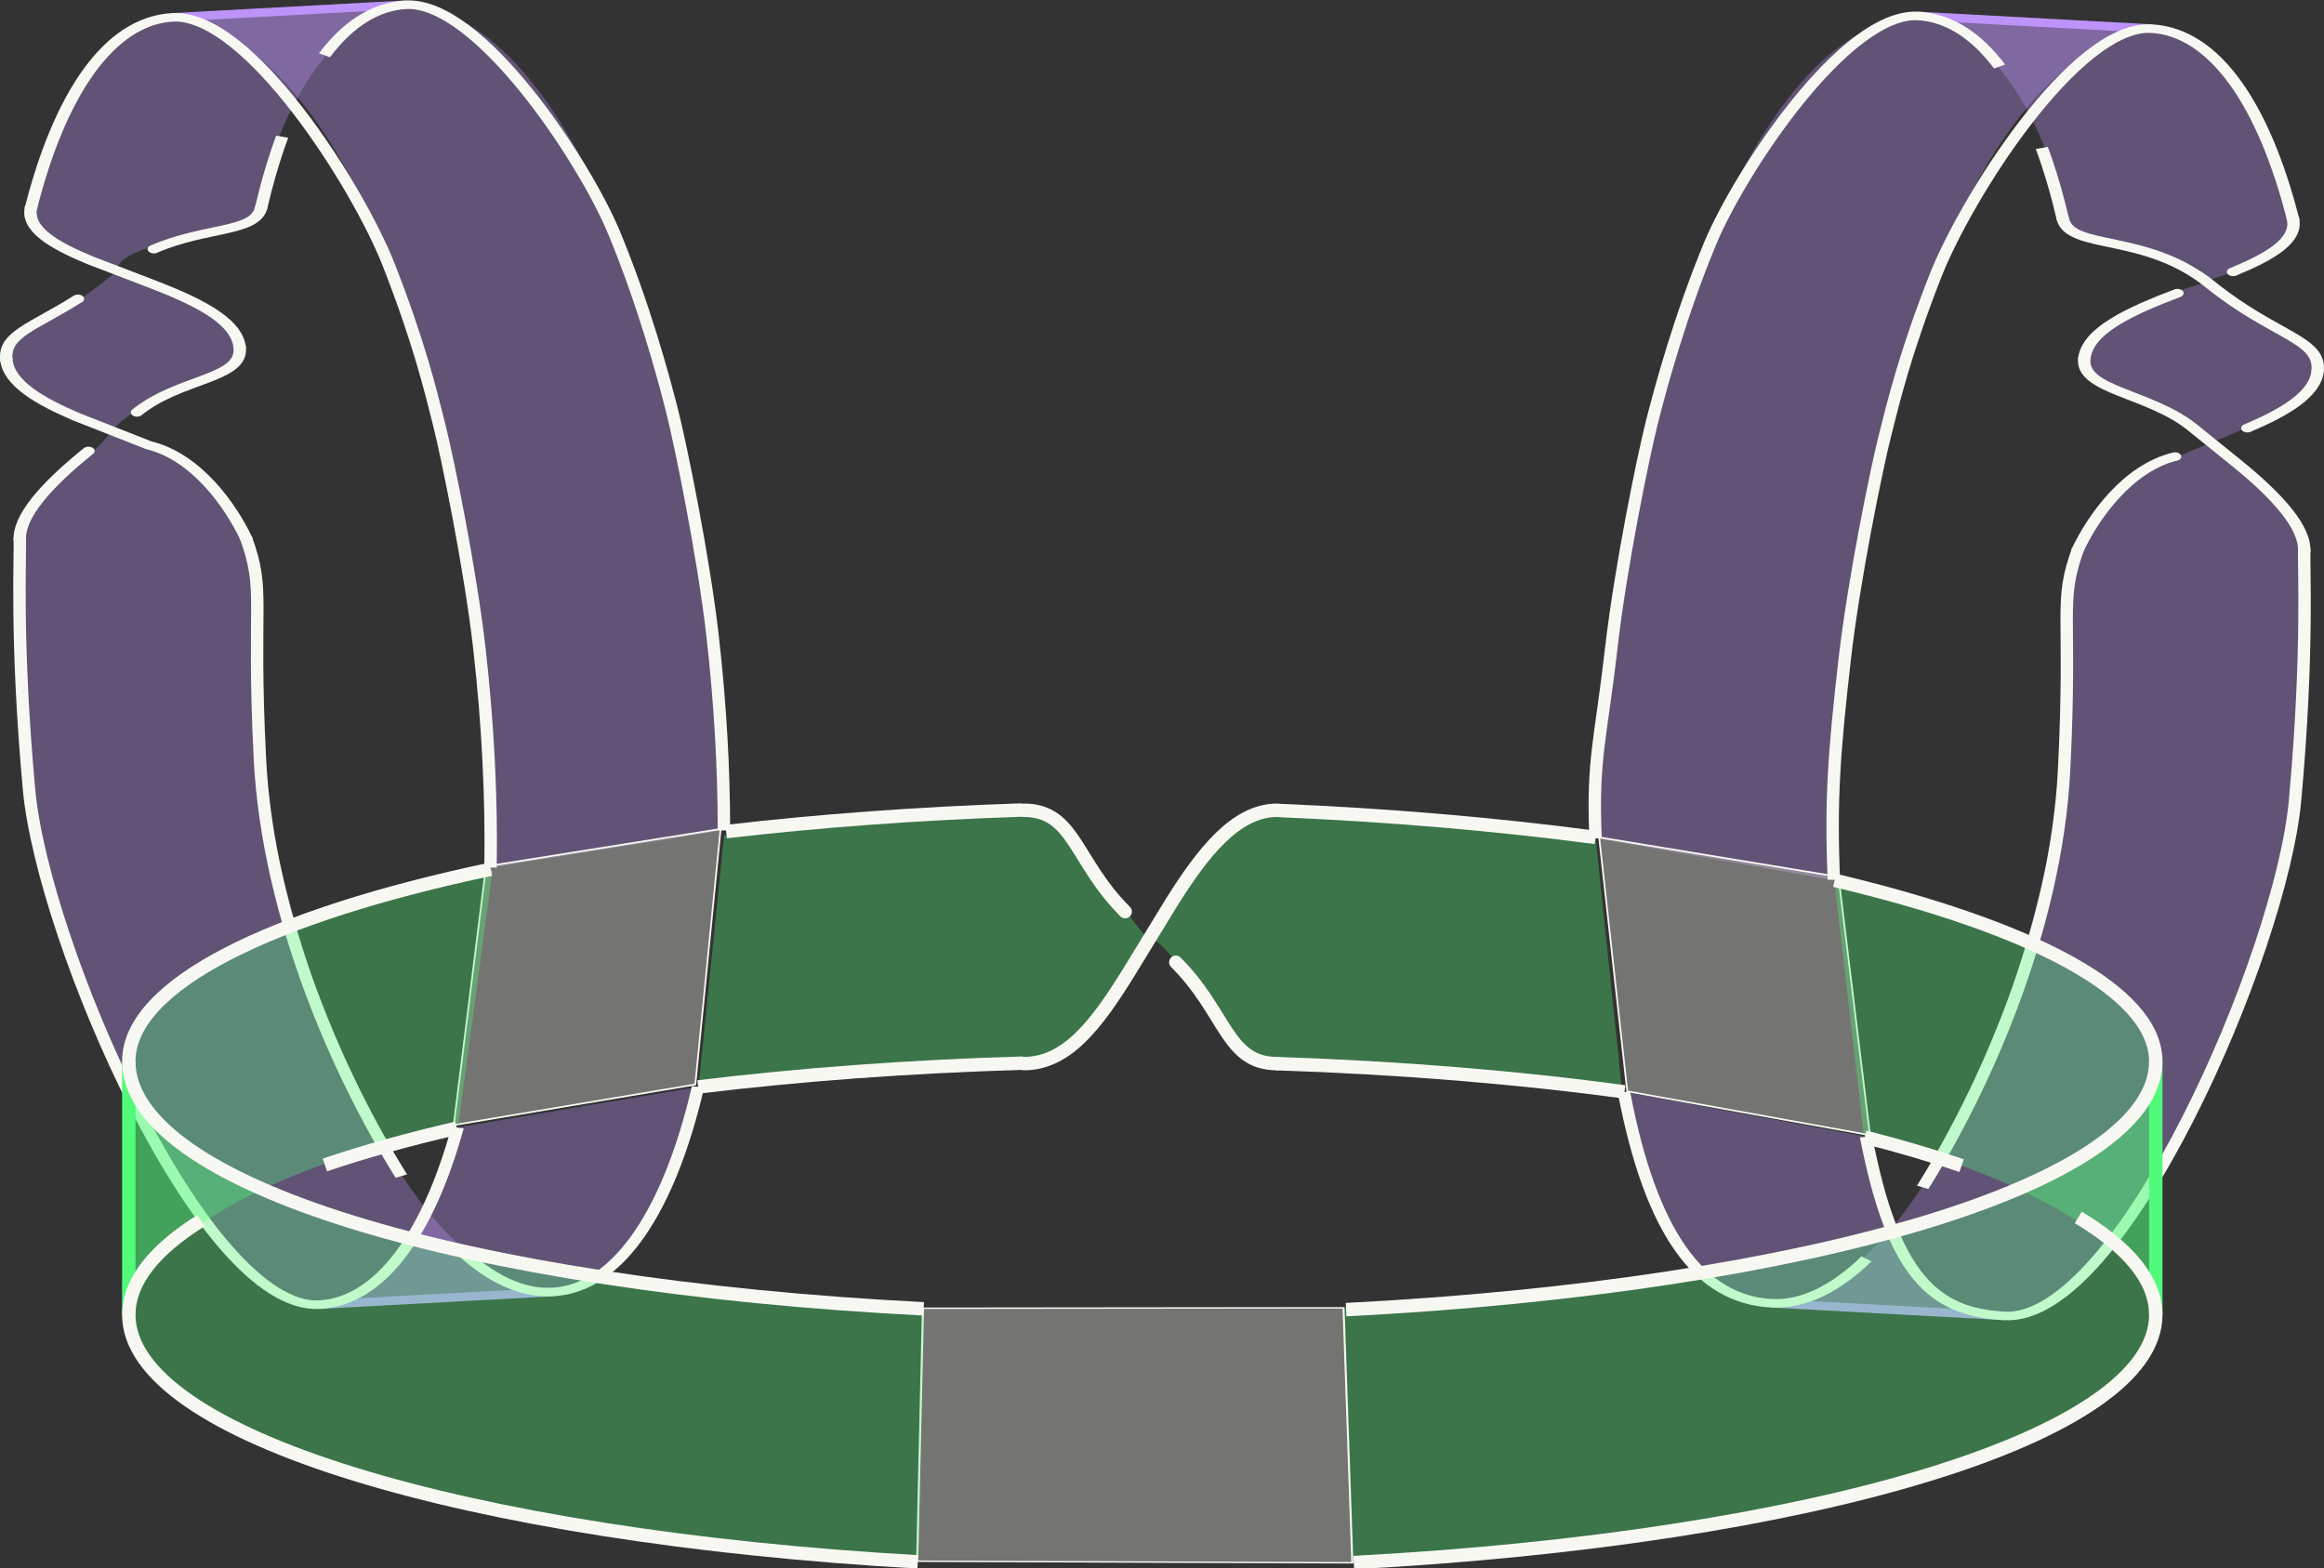 <svg xmlns:inkscape="http://www.inkscape.org/namespaces/inkscape" xmlns:sodipodi="http://sodipodi.sourceforge.net/DTD/sodipodi-0.dtd" xmlns="http://www.w3.org/2000/svg" xmlns:svg="http://www.w3.org/2000/svg" viewBox="0 0 87.366 58.971" version="1.1" id="svg1" inkscape:version="1.3.2 (091e20ef0f, 2023-11-25)" sodipodi:docname="arbor_ring.svg">
  <rect x="0" y="0" width="87.366" height="58.971" fill="#333333" stroke="none"/>
  <sodipodi:namedview id="namedview1" pagecolor="#282a36" bordercolor="#000000" borderopacity="0.25" inkscape:showpageshadow="2" inkscape:pageopacity="0.0" inkscape:pagecheckerboard="0" inkscape:deskcolor="#44475a" inkscape:document-units="mm" showgrid="true" inkscape:zoom="256" inkscape:cx="42.763672" inkscape:cy="36.126953" inkscape:window-width="3840" inkscape:window-height="2091" inkscape:window-x="0" inkscape:window-y="0" inkscape:window-maximized="1" inkscape:current-layer="layer1" showguides="false">
    <inkscape:grid id="grid1" units="mm" originx="-89.39" originy="-31.739" spacingx="1" spacingy="1" empcolor="#0099e5" empopacity="0.302" color="#0099e5" opacity="0.149" empspacing="5" dotted="false" gridanglex="30" gridanglez="30" visible="true"/>
  </sodipodi:namedview>
  <defs id="defs1"/>
  <g inkscape:label="Layer 1" inkscape:groupmode="layer" id="layer1" transform="translate(-89.39,-31.739)">
    <g id="g7-3" inkscape:label="band_2" style="display:inline" transform="matrix(-0.138,1.21,-1.754,-0.095,200.115,63.055)">
      <path style="display:inline;fill:#bd93f9;fill-opacity:0.333;stroke:none;stroke-width:0.265;stroke-dasharray:none;stroke-opacity:1" d="m -6.465,14.306 c -0.844,0.031 -1.221,-0.033 -1.859,0.214 -0.429,0.166 -1.454,1.362 -2.514,2.047 -1.104,0.714 -1.598,3.046 -2.448,2.96 -0.806,-0.082 -1.631,-0.778 -2.496,-2.469 -0.345,-0.245 -0.452,-1.565 -2.121,-1.698 -3.052,0.817 -5.17,1.979 -5.607,3.507 v 5 c 0.402,-1.654 2.801,-2.89 6.243,-3.725 0.647,-0.828 0.611,-2.944 1.485,-3.084 1.425,-1.245 1.652,-2.54 2.585,-2.565 0.879,-0.024 1.684,1.12 2.358,2.074 0.524,0.741 1.433,2.04 2.344,2.203 1.079,0.193 0.616,0.276 1.421,0.499 l 6.611,-0.379 c 8.516,0.357 16.279,2.053 16.952,4.978 v -5 C 16.32,17.376 14.134,16.5 10.988,15.66 8.058,14.877 4.314,14.084 0.105,13.919" id="path10-1" sodipodi:nodetypes="csssccccccsssccccsc"/>
      <path style="display:inline;fill:none;fill-opacity:1;stroke:#bd93f9;stroke-width:0.265;stroke-dasharray:none;stroke-opacity:1" d="m -23.511,18.868 v 5" id="path6-9"/>
      <path style="display:inline;fill:none;fill-opacity:1;stroke:#bd93f9;stroke-width:0.265;stroke-dasharray:none;stroke-opacity:1" d="m 16.489,18.868 -2e-6,5" id="path7-2"/>
      <path style="display:inline;fill:#bd93f9;fill-opacity:0.333;stroke:none;stroke-width:0.265;stroke-dasharray:none;stroke-opacity:1" d="m -10.519,28.56 c 4.833,0.432 8.203,0.663 12.94,0.185 l 0.902,-5.208 c -4.72,0.506 -8.952,0.454 -13.78,0.034 l -5.072,-0.672 c -4.301,-0.805 -7.44,-2.135 -7.982,-4.033 v 5 c 0.267,1.782 3.209,3.088 7.386,3.918 m 26.326,-0.254 c 3.328,-0.791 6.126,-1.896 6.287,-3.663 v -5 c -0.176,1.673 -1.431,2.309 -5.311,3.426" id="path8-49" sodipodi:nodetypes="cccccccccccc"/>
      <path style="display:inline;fill:none;stroke:#f8f8f2;stroke-width:0.265;stroke-opacity:1" d="m 14.959,21.946 c 0.986,0.592 1.53,1.241 1.53,1.921 -1e-6,1.529 -1.949,2.734 -6.274,3.651 m -7.791,1.221 c -2.453,0.268 -3.087,0.127 -5.935,0.127 -2.464,0 -5.913,-0.213 -7.002,-0.315 -1.09,-0.102 -3.375,-0.349 -5.625,-0.807 -2.25,-0.458 -7.373,-2.313 -7.373,-3.878 0,-0.656 0.505,-1.283 1.424,-1.857" id="path9-2" sodipodi:nodetypes="csccszzsc"/>
      <path style="display:inline;fill:none;stroke:#f8f8f2;stroke-width:0.265;stroke-opacity:1" d="m -19.642,20.911 c 0.657,-0.224 1.386,-0.433 2.179,-0.626 M -7.333,19.162 c 1.74,0.293 1.894,-0.019 6.862,-0.237 4.968,-0.218 10.056,0.946 13.127,1.999" id="path4-9-06" sodipodi:nodetypes="ccczc"/>
      <path id="path4-8" style="display:inline;fill:none;stroke:#f8f8f2;stroke-width:0.265;stroke-opacity:1" d="m 3.304,23.562 c -2.449,0.267 -3.971,0.305 -6.814,0.305 -2.45,0 -5.881,-0.211 -6.966,-0.312 -1.085,-0.101 -2.612,-0.233 -5.039,-0.689 -2.427,-0.456 -7.995,-2.364 -7.995,-3.999 3e-6,-1.355 2.165,-2.587 5.68,-3.489 m 10.125,-1.033 c 0.449,-0.011 3.071,-0.34 7.798,-0.414 4.726,-0.073 16.398,2.43 16.398,4.935 v 0 c 1e-6,1.518 -1.027,2.468 -5.297,3.385" sodipodi:nodetypes="cszzscczssc"/>
      <g id="g22" inkscape:label="Crossing" style="display:inline" transform="matrix(1,0,0,-1,-38.26,164.021)">
        <path style="fill:none;fill-opacity:1;stroke:#f8f8f2;stroke-width:0.265;stroke-linecap:round;stroke-dasharray:none;stroke-opacity:1" d="m 25.05,144.527 c 1,0 0.95,1.473 1.95,2.473 l 1,1 c 1,1 1.912,1.654 2.643,1.679" id="path20" sodipodi:nodetypes="cccc"/>
        <path style="fill:none;fill-opacity:1;stroke:#f8f8f2;stroke-width:0.265;stroke-linecap:round;stroke-dasharray:none;stroke-opacity:1" d="m 30.981,144.849 c -1.084,0.26 -2.626,0.879 -3.055,1.849 m -0.998,1.471 c -0.557,0.761 -1.151,1.359 -1.879,1.359" id="path22" sodipodi:nodetypes="cccc"/>
      </g>
      <g id="g22-18" inkscape:label="Crossing" style="display:inline" transform="matrix(1,0,0,-1,-43.21,164.494)">
        <path style="fill:none;fill-opacity:1;stroke:#f8f8f2;stroke-width:0.265;stroke-linecap:round;stroke-dasharray:none;stroke-opacity:1" d="M 25.72,144.202 C 26.693,144.441 26,146 27.5,147.5 29,149 29,150 30,150" id="path20-96" sodipodi:nodetypes="ccc"/>
        <path style="fill:none;fill-opacity:1;stroke:#f8f8f2;stroke-width:0.265;stroke-linecap:round;stroke-dasharray:none;stroke-opacity:1" d="m 30,145 c -0.878,0 -1.549,0.877 -2.174,1.824 m -0.751,1.134 c -0.535,0.756 -1.086,1.315 -1.76,1.143" id="path22-3" sodipodi:nodetypes="cccc"/>
      </g>
      <path style="display:inline;fill:#f8f8f2;fill-opacity:0.333;stroke:#f8f8f2;stroke-width:0.065;stroke-dasharray:none;stroke-opacity:1" d="m 121.749,62.335 1.048,9.552 9.116,1.656 -1.174,-9.718 z" id="path130" transform="matrix(-0.045,-0.567,0.821,-0.065,-43.309,101.748)" sodipodi:nodetypes="ccccc"/>
    </g>
    <g id="g7-3-5" inkscape:label="band_2" style="display:inline" transform="matrix(0.138,1.21,1.754,-0.095,66.031,62.632)">
      <path style="display:inline;fill:#bd93f9;fill-opacity:0.333;stroke:none;stroke-width:0.265;stroke-dasharray:none;stroke-opacity:1" d="m -6.465,14.306 c -0.844,0.031 -1.221,-0.033 -1.859,0.214 -0.429,0.166 -1.454,1.362 -2.514,2.047 -1.104,0.714 -1.598,3.046 -2.448,2.96 -0.806,-0.082 -1.631,-0.778 -2.496,-2.469 -0.345,-0.245 -0.452,-1.565 -2.121,-1.698 -3.052,0.817 -5.17,1.979 -5.607,3.507 v 5 c 0.402,-1.654 2.801,-2.89 6.243,-3.725 0.647,-0.828 0.611,-2.944 1.485,-3.084 1.425,-1.245 1.652,-2.54 2.585,-2.565 0.879,-0.024 1.684,1.12 2.358,2.074 0.524,0.741 1.433,2.04 2.344,2.203 1.079,0.193 0.616,0.276 1.421,0.499 l 6.611,-0.379 c 8.516,0.357 16.279,2.053 16.952,4.978 v -5 C 16.299,17.186 13.456,16.5 9.77,15.38 7.144,14.581 3.739,14.061 0.105,13.919" id="path10-1-3" sodipodi:nodetypes="csssccccccsssccccsc"/>
      <path style="display:inline;fill:none;fill-opacity:1;stroke:#bd93f9;stroke-width:0.265;stroke-dasharray:none;stroke-opacity:1" d="m 16.489,18.868 -2e-6,5" id="path7-2-2"/>
      <path style="display:inline;fill:none;fill-opacity:1;stroke:#bd93f9;stroke-width:0.265;stroke-dasharray:none;stroke-opacity:1" d="m -23.511,18.868 v 5" id="path6-9-1"/>
      <path style="display:inline;fill:#bd93f9;fill-opacity:0.333;stroke:none;stroke-width:0.265;stroke-dasharray:none;stroke-opacity:1" d="m -10.519,28.56 c 4.833,0.432 8.294,0.548 13.032,0.069 l 0.768,-5.058 c -4.72,0.506 -8.909,0.42 -13.737,6.78e-4 l -5.072,-0.672 c -4.301,-0.805 -7.44,-2.135 -7.982,-4.033 v 5 c 0.267,1.782 3.209,3.088 7.386,3.918 m 26.522,-0.313 c 2.541,-0.859 5.93,-1.837 6.091,-3.604 v -5 c -0.15,1.431 -2.194,2.443 -5.246,3.385" id="path8-49-5" sodipodi:nodetypes="cccccccccccc"/>
      <path style="display:inline;fill:none;stroke:#f8f8f2;stroke-width:0.265;stroke-opacity:1" d="m 14.959,21.946 c 0.986,0.592 1.53,1.241 1.53,1.921 -1e-6,1.41 -2.336,2.684 -6.092,3.593 m -7.876,1.175 c -1.903,0.15 -3.929,0.231 -6.031,0.231 -2.464,0 -5.913,-0.213 -7.002,-0.315 -1.09,-0.102 -3.375,-0.349 -5.625,-0.807 -2.25,-0.458 -7.373,-2.313 -7.373,-3.878 0,-0.656 0.505,-1.283 1.424,-1.857" id="path9-2-6" sodipodi:nodetypes="csccszzsc"/>
      <path style="display:inline;fill:none;stroke:#f8f8f2;stroke-width:0.265;stroke-opacity:1" d="m -7.333,19.162 c 1.74,0.293 1.894,-0.019 6.862,-0.237 4.968,-0.218 10.056,0.946 13.127,1.999" id="path1"/>
      <path style="display:inline;fill:none;stroke:#f8f8f2;stroke-width:0.265;stroke-opacity:1" d="m -19.642,20.911 c 0.657,-0.224 1.386,-0.433 2.179,-0.626" id="path4-9-06-2"/>
      <path id="path4-8-9" style="display:inline;fill:none;stroke:#f8f8f2;stroke-width:0.265;stroke-opacity:1" d="m 3.275,23.573 c -2.119,0.191 -4.404,0.295 -6.786,0.295 -2.45,0 -5.881,-0.211 -6.966,-0.312 -1.085,-0.101 -2.612,-0.233 -5.039,-0.689 -2.427,-0.456 -7.995,-2.364 -7.995,-3.999 3e-6,-1.355 2.165,-2.587 5.68,-3.489 m 10.125,-1.033 c 0.449,-0.011 3.071,-0.34 7.798,-0.414 4.726,-0.073 16.398,2.43 16.398,4.935 v 0 c 1e-6,1.3 -1.984,2.484 -5.237,3.373" sodipodi:nodetypes="cszzscczssc"/>
      <g id="g22-7" inkscape:label="Crossing" style="display:inline" transform="matrix(1,0,0,-1,-38.26,164.021)">
        <path style="fill:none;fill-opacity:1;stroke:#f8f8f2;stroke-width:0.265;stroke-linecap:round;stroke-dasharray:none;stroke-opacity:1" d="m 25.05,144.527 c 1,0 0.838,1.347 1.838,2.347 m 1.112,1.126 c 1,1 1.912,1.654 2.643,1.679" id="path20-0" sodipodi:nodetypes="cccc"/>
        <path style="fill:none;fill-opacity:1;stroke:#f8f8f2;stroke-width:0.265;stroke-linecap:round;stroke-dasharray:none;stroke-opacity:1" d="m 30.981,144.849 c -1.084,0.26 -2.626,0.879 -3.055,1.849 l -0.998,1.471 c -0.557,0.761 -1.151,1.359 -1.879,1.359" id="path22-9" sodipodi:nodetypes="cccc"/>
      </g>
      <g id="g22-18-3" inkscape:label="Crossing" style="display:inline" transform="matrix(1,0,0,-1,-43.21,164.494)">
        <path style="fill:none;fill-opacity:1;stroke:#f8f8f2;stroke-width:0.265;stroke-linecap:round;stroke-dasharray:none;stroke-opacity:1" d="m 25.72,144.202 c 0.776,0.191 0.493,1.22 1.106,2.389 m 1.408,1.737 C 29.039,149.357 29.198,150 30,150" id="path20-96-6" sodipodi:nodetypes="cccc"/>
        <path style="fill:none;fill-opacity:1;stroke:#f8f8f2;stroke-width:0.265;stroke-linecap:round;stroke-dasharray:none;stroke-opacity:1" d="m 30,145 c -0.878,0 -1.549,0.877 -2.174,1.824 l -0.751,1.134 c -0.535,0.756 -1.086,1.315 -1.76,1.143" id="path22-3-0" sodipodi:nodetypes="cccc"/>
      </g>
      <path style="display:inline;fill:#f8f8f2;fill-opacity:0.333;stroke:#f8f8f2;stroke-width:0.065;stroke-dasharray:none;stroke-opacity:1" d="m 121.907,62.442 0.944,9.612 9.073,1.532 -1.206,-9.73 z" id="path130-6" transform="matrix(-0.045,-0.567,0.821,-0.065,-43.309,101.748)" sodipodi:nodetypes="ccccc"/>
      <path style="display:inline;fill:#f8f8f2;fill-opacity:0.333;stroke:#f8f8f2;stroke-width:0.044;stroke-dasharray:none;stroke-opacity:1" d="M 18.3,40.674 26.189,40.242 25.412,30.975 17.61,31.714 Z" id="path7" sodipodi:nodetypes="ccccc"/>
    </g>
    <g id="g7-7" inkscape:label="band_t" style="display:none" transform="translate(-31.936,25.002)">
      <path style="display:inline;fill:#50fa7b;fill-opacity:0.332;stroke:none;stroke-width:0.265;stroke-dasharray:none;stroke-opacity:1" d="m 25,105 v 5 c 1,6.664 39.39,6.671 40,0 v -5 c -0.659,6.273 -38,7 -40,0 z" id="path8-4" sodipodi:nodetypes="ccccc"/>
      <path style="display:inline;fill:#50fa7b;fill-opacity:0.332;stroke:none;stroke-width:0.265;stroke-dasharray:none;stroke-opacity:1" d="m 25,105 v 5 c 1.684,-6.934 38.497,-6.526 40,0 v -5 c -0.716,-6.316 -38,-7 -40,0 z" id="path10-4" sodipodi:nodetypes="ccccc"/>
      <path style="display:inline;fill:none;stroke:#f8f8f2;stroke-width:0.265" d="M 63.47,108.079 C 64.456,108.67 65,109.319 65,110 c -10e-7,2.761 -8.954,5 -20,5 -11.046,0 -20,-2.239 -20,-5 0,-0.656 0.505,-1.283 1.424,-1.857" id="path9-3"/>
      <path style="display:inline;fill:none;stroke:#f8f8f2;stroke-width:0.265" d="M 28.869,107.044 C 32.509,105.804 38.379,105 45,105 c 6.643,0 12.53,0.81 16.167,2.056" id="path4-9-0"/>
      <path id="path4-7" style="display:inline;fill:none;stroke:#f8f8f2;stroke-width:0.265" d="m 65,105 a 20,5 0 0 1 -20,5 20,5 0 0 1 -20,-5 20,5 0 0 1 20,-5 20,5 0 0 1 20,5 z"/>
      <path style="display:inline;fill:none;fill-opacity:1;stroke:#f8f8f2;stroke-width:0.265;stroke-dasharray:none;stroke-opacity:1" d="m 25,105 v 5" id="path6-8"/>
      <path style="display:inline;fill:none;fill-opacity:1;stroke:#f8f8f2;stroke-width:0.265;stroke-dasharray:none;stroke-opacity:1" d="m 65,105 -2e-6,5" id="path7-6"/>
    </g>
    <g id="g22-5" inkscape:label="Crossing" style="display:none">
      <path style="fill:none;fill-opacity:1;stroke:#f8f8f2;stroke-width:0.265;stroke-linecap:round;stroke-dasharray:none;stroke-opacity:1" d="m 25,145 c 1,0 1,1 2,2" id="path20-9" sodipodi:nodetypes="cc"/>
      <path style="fill:none;fill-opacity:1;stroke:#f8f8f2;stroke-width:0.265;stroke-linecap:round;stroke-dasharray:none;stroke-opacity:1" d="M 28,148 C 29,149 29,150 30,150" id="path21-7" sodipodi:nodetypes="cc"/>
      <path style="fill:none;fill-opacity:1;stroke:#f8f8f2;stroke-width:0.265;stroke-linecap:round;stroke-dasharray:none;stroke-opacity:1" d="m 30,145 c -2,1e-5 -3,5 -5,5" id="path22-53" sodipodi:nodetypes="cc"/>
    </g>
    <g id="g7-7-5" inkscape:label="band_t" style="display:inline" transform="matrix(1.905,0,0,1.905,46.607,-128.378)">
      <path style="display:inline;fill:none;fill-opacity:1;stroke:#50fa7b;stroke-width:0.265;stroke-dasharray:none;stroke-opacity:1" d="m 65,105 -2e-6,5" id="path7-6-2"/>
      <path style="display:inline;fill:none;fill-opacity:1;stroke:#50fa7b;stroke-width:0.265;stroke-dasharray:none;stroke-opacity:1" d="m 25,105 v 5" id="path6-8-1"/>
      <path style="display:inline;fill:#50fa7b;fill-opacity:0.332;stroke:none;stroke-width:0.265;stroke-dasharray:none;stroke-opacity:1" d="M 40.685,109.883 C 32.795,109.49 25.833,107.915 25,105 v 5 c 0.422,2.811 7.496,4.437 15.581,4.878 m 8.581,0.029 C 57.448,114.512 64.737,112.877 65,110 v -5 c -0.29,2.757 -7.666,4.443 -16.013,4.872" id="path8-4-3" sodipodi:nodetypes="cccccccc"/>
      <path style="display:inline;fill:#50fa7b;fill-opacity:0.332;stroke:none;stroke-width:0.265;stroke-dasharray:none;stroke-opacity:1" d="M 32.178,101.232 C 28.181,102.01 25.517,103.157 25,105 v 5 c 0.408,-1.682 2.965,-2.921 6.504,-3.735 m 4.742,-0.785 c 2.037,-0.232 4.224,-0.372 6.449,-0.425 0.923,-0.022 1.956,-1.723 2.451,-2.502 0.624,0.247 1.628,2.501 2.272,2.521 2.633,0.084 4.719,0.216 7.054,0.547 l -0.525,-5.027 c -2.044,-0.272 -4.131,-0.466 -6.334,-0.542 -0.82,-0.028 -1.81,1.458 -2.489,2.53 -0.523,-0.515 -1.069,-1.645 -1.702,-2.225 -0.295,-0.27 -0.632,-0.345 -0.952,-0.323 -2.012,0.134 -3.794,0.269 -5.723,0.5 m 22.491,5.93 c 3.226,0.84 5.427,2.076 5.764,3.537 v -5 c -0.182,-1.61 -2.605,-2.76 -6.35,-3.605" id="path10-4-5" sodipodi:nodetypes="cccccscsccscssccccc"/>
      <path style="display:inline;fill:none;stroke:#f8f8f2;stroke-width:0.265" d="M 40.57,114.877 C 31.656,114.373 25,112.381 25,110 c 0,-0.656 0.505,-1.283 1.424,-1.857" id="path8"/>
      <path style="display:inline;fill:none;stroke:#f8f8f2;stroke-width:0.265" d="M 63.47,108.079 C 64.456,108.67 65,109.319 65,110 c -10e-7,2.404 -6.785,4.411 -15.827,4.891" id="path9-3-6"/>
      <path style="display:inline;fill:none;stroke:#f8f8f2;stroke-width:0.265" d="m 59.257,106.494 c 0.69,0.175 1.329,0.363 1.911,0.563" id="path4"/>
      <path style="display:inline;fill:none;stroke:#f8f8f2;stroke-width:0.265" d="m 47.632,105.043 c 2.464,0.081 4.786,0.274 6.883,0.558" id="path3"/>
      <path style="display:inline;fill:none;stroke:#f8f8f2;stroke-width:0.265" d="m 36.236,105.504 c 1.975,-0.241 4.133,-0.403 6.408,-0.47" id="path2"/>
      <path style="display:inline;fill:none;stroke:#f8f8f2;stroke-width:0.265" d="m 28.869,107.044 c 0.772,-0.263 1.645,-0.506 2.604,-0.727" id="path4-9-0-2"/>
      <path style="display:inline;fill:none;stroke:#f8f8f2;stroke-width:0.265" d="m 36.787,100.464 c 1.824,-0.212 3.788,-0.358 5.837,-0.426" id="path6"/>
      <path style="display:inline;fill:none;stroke:#f8f8f2;stroke-width:0.265" d="M 40.685,109.883 C 31.56,109.419 25,107.418 25,105 c 3e-6,-1.515 2.801,-2.875 7.143,-3.794" id="path9"/>
      <path style="display:inline;fill:none;stroke:#f8f8f2;stroke-width:0.265" d="m 58.663,101.426 c 3.855,0.913 6.337,2.18 6.337,3.574 5e-6,2.417 -6.86,4.433 -15.978,4.899" id="path5"/>
      <path style="display:inline;fill:none;stroke:#f8f8f2;stroke-width:0.265" d="m 47.695,100.047 c 2.196,0.092 4.305,0.275 6.249,0.532" id="path4-7-9"/>
      <g id="g22-5-7" inkscape:label="Crossing" style="display:inline;stroke:#ff5555" transform="translate(17.662,-44.957)">
        <path style="fill:none;fill-opacity:1;stroke:#f8f8f2;stroke-width:0.265;stroke-linecap:round;stroke-dasharray:none;stroke-opacity:1" d="m 25,145 c 1,0 1,1 2,2 m 1,1 C 29,149 29,150 30,150" id="path20-9-0" sodipodi:nodetypes="cccc"/>
        <path style="fill:none;fill-opacity:1;stroke:#f8f8f2;stroke-width:0.265;stroke-linecap:round;stroke-dasharray:none;stroke-opacity:1" d="m 30,145 c -0.815,1e-5 -1.463,0.829 -2.081,1.813 l -0.855,1.399 C 26.425,149.241 25.844,150 25,150" id="path22-53-3" sodipodi:nodetypes="cccc"/>
      </g>
    </g>
  </g>
</svg>
